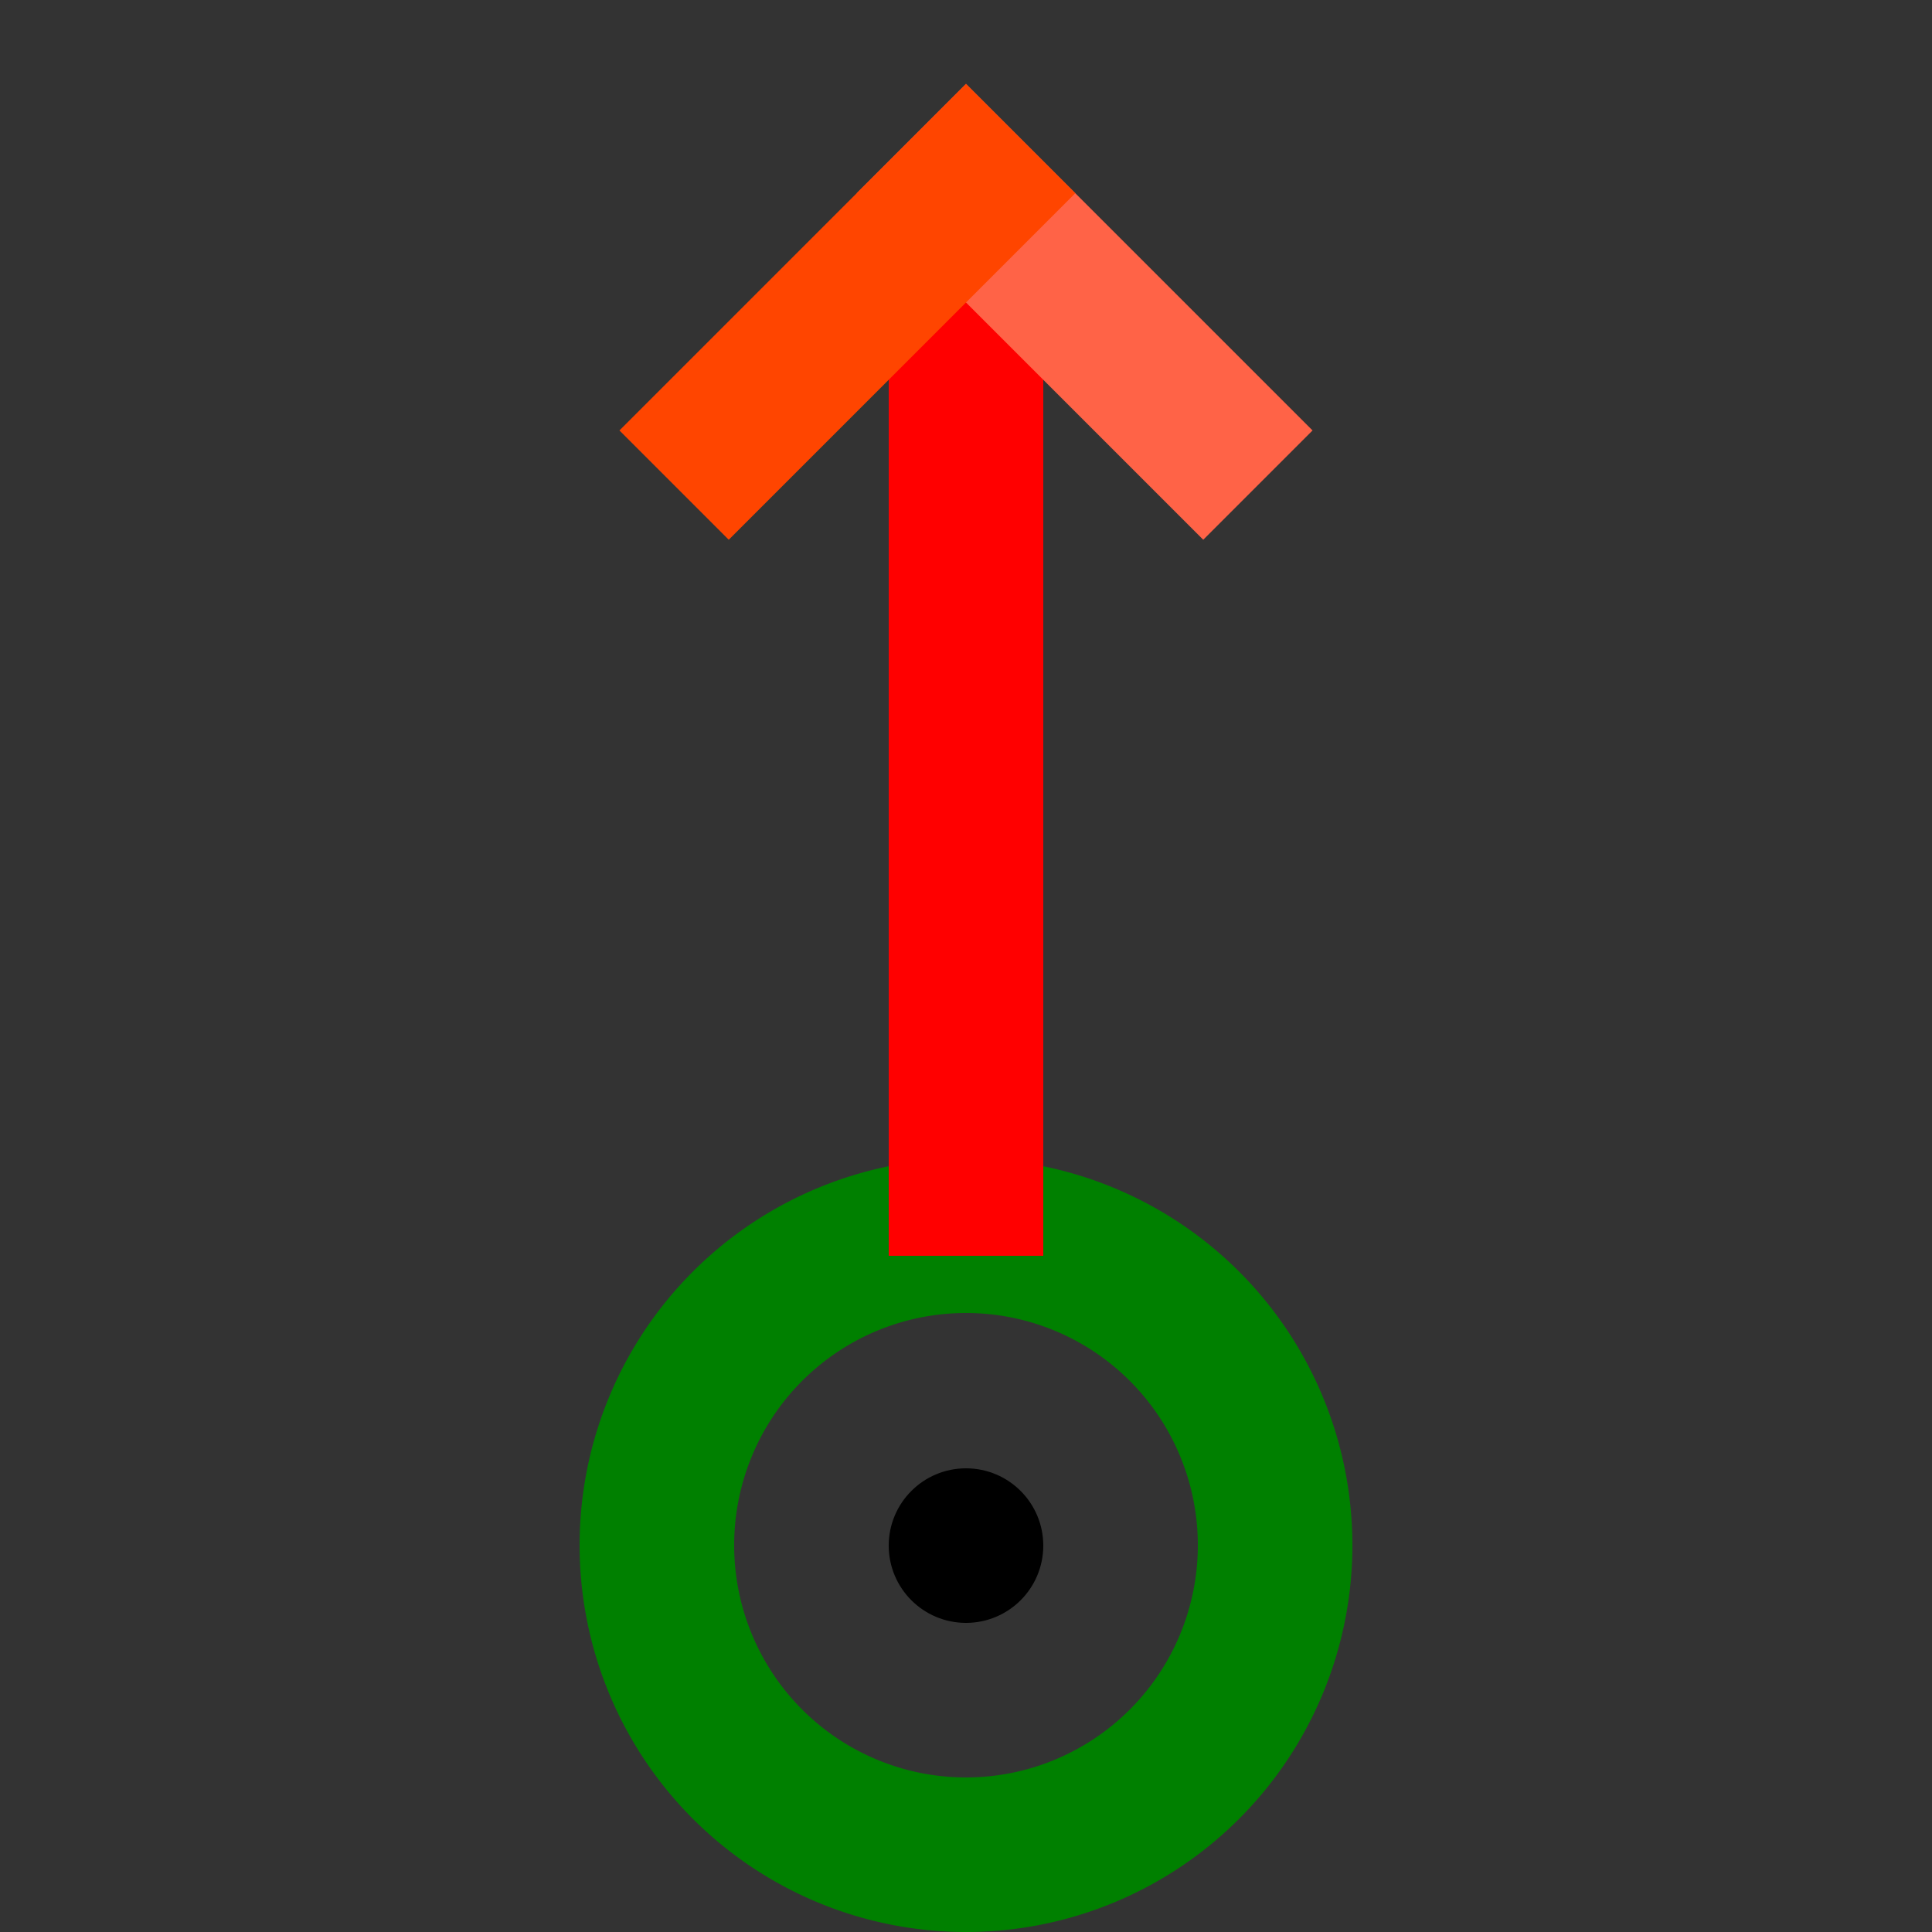 <?xml version="1.0" encoding="UTF-8" standalone="no"?>
<svg
   width="10mm"
   height="10mm"
   version="1.1"
   viewBox="0 0 10 10"
   id="svg10"
   sodipodi:docname="26e2.svg"
   inkscape:version="1.1.2 (b8e25be833, 2022-02-05)"
   xmlns:inkscape="http://www.inkscape.org/namespaces/inkscape"
   xmlns:sodipodi="http://sodipodi.sourceforge.net/DTD/sodipodi-0.dtd"
   xmlns="http://www.w3.org/2000/svg"
   xmlns:svg="http://www.w3.org/2000/svg"
   xmlns:rdf="http://www.w3.org/1999/02/22-rdf-syntax-ns#"
   xmlns:cc="http://creativecommons.org/ns#"
   xmlns:dc="http://purl.org/dc/elements/1.1/">
  <rect x="0" y="0" width="10" height="10" fill="#333333" stroke="none"/>
  <defs
     id="defs14" />
  <sodipodi:namedview
     pagecolor="#ffffff"
     bordercolor="#666666"
     borderopacity="1"
     objecttolerance="10"
     gridtolerance="10"
     guidetolerance="10"
     inkscape:pageopacity="0"
     inkscape:pageshadow="2"
     inkscape:window-width="640"
     inkscape:window-height="480"
     id="namedview12"
     showgrid="false"
     inkscape:zoom="11.313708"
     inkscape:cx="14.849242"
     inkscape:cy="19.489631"
     inkscape:current-layer="svg10"
     inkscape:document-rotation="0"
     inkscape:pagecheckerboard="0"
     inkscape:document-units="mm" />
  <path
     id="path886-9"
     style="opacity:0.999;fill:none;stroke:#008000;stroke-width:0.8;stroke-linejoin:round;stroke-miterlimit:4;stroke-dasharray:none;paint-order:stroke fill markers"
     d="m 6.6,7.998 a 1.6,1.602 0 0 1 -1.6,1.602 1.6,1.602 0 0 1 -1.6,-1.602 1.6,1.602 0 0 1 1.6,-1.602 1.6,1.602 0 0 1 1.6,1.602 z" />
  <path
     style="opacity:0.999;fill:#ffffff;stroke:#ff0000;stroke-width:0.8;stroke-linecap:butt;stroke-linejoin:miter;stroke-miterlimit:4;stroke-dasharray:none;paint-order:markers fill stroke"
     d="m 5,6.5 3e-7,-5.5"
     id="path18-0-9" />
  <path
     style="fill:none;stroke:#ff6347;stroke-width:0.8;stroke-linecap:square;stroke-linejoin:miter;stroke-miterlimit:10;stroke-dasharray:none;paint-order:stroke fill markers"
     d="M 5,1 6.228,2.228"
     id="path3282" />
  <path
     style="fill:none;stroke:#ff4500;stroke-width:0.8;stroke-linecap:square;stroke-linejoin:miter;stroke-miterlimit:10;stroke-dasharray:none;paint-order:stroke fill markers"
     d="M 5,1 3.772,2.228"
     id="path3282-1" />
  <circle
     style="fill:#000000;stroke:none;stroke-width:0.8;stroke-linecap:square;stroke-miterlimit:10;paint-order:stroke fill markers"
     id="path847"
     cx="5"
     cy="8"
     r="0.4" />
</svg>
